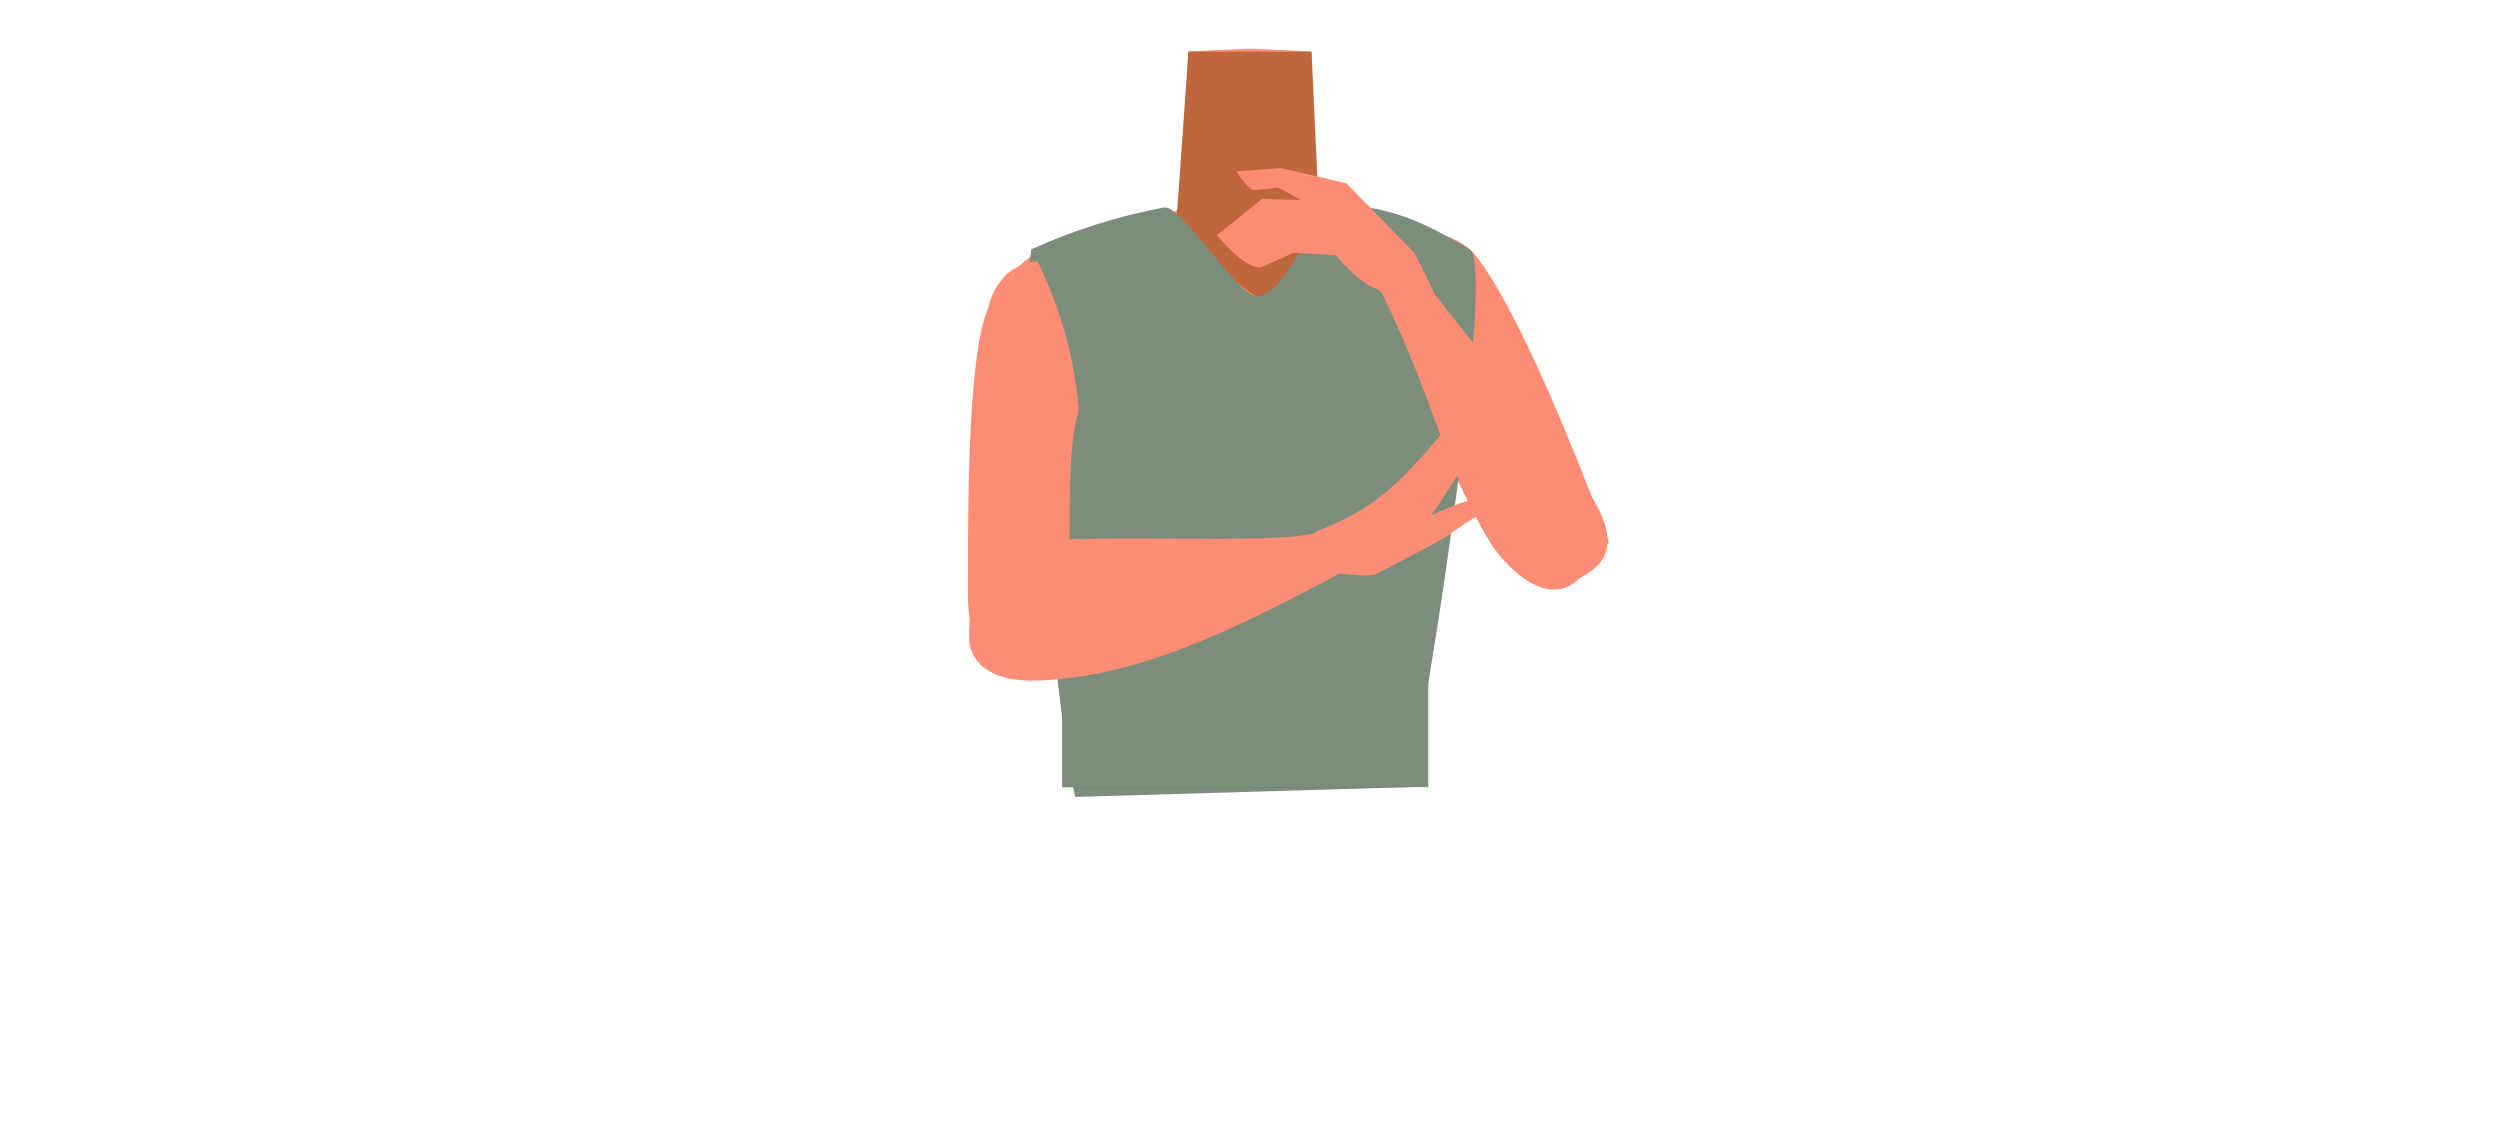 <?xml version="1.0" encoding="utf-8"?>
<!-- Generator: Adobe Illustrator 26.0.1, SVG Export Plug-In . SVG Version: 6.00 Build 0)  -->
<svg version="1.1" id="Calque_1" xmlns="http://www.w3.org/2000/svg" xmlns:xlink="http://www.w3.org/1999/xlink" x="0px" y="0px"
	 viewBox="0 0 788 354.5" style="enable-background:new 0 0 788 354.5;" xml:space="preserve">
<style type="text/css">
	.st0{fill:#FD8C75;}
	.st1{fill:#BF673C;}
	.st2{fill:#7C8E7B;}
	.st3{fill:#423632;}
</style>
<g id="Calque_10">
	<path class="st0" d="M421,87.2c0,19.8,12.9,25.2,19.5,32.2c10.5,11.1,21.4,39.3,29.4,51.9c3.8,5.9,14.9,18.5,24.9,13.3l0,0
		c12.6-7.3,5.6-23.3,2.5-29.4c-6.2-12.2-26.6-65.7-40.1-76.7c0,0-13.1-11.9-25.3-7.7C424.1,73.6,421,79,421,87.2L421,87.2z"/>
	<path class="st0" d="M394,166.5c-5.5-3.6-8-0.6-13.7,2.5c-9.8,5.3-15.8,23.7-26.7,26.2c-3.9,0.9-1-16.3-2-22.6
		c-1.5-9.3-9.2-26.3-20.1-35.6c-9.2-7.9-14.1-3.6-18.1-16.2c-7-22,6.1-38.6,16-42.5c15.2-5.9,37.1-5.1,43.5-14.2l0.9-27.7l0.7-20.2
		l18.3-0.8h2.2l18.3,0.8l0.7,20.2l0.9,27.7c6.4,9.1,36,3.7,48.3,14.4c2.6,2.3,15.8,17.3,43.5,91.1c4.7,12.4-41-40.5-50.3-32.6
		c-10.9,9.3-6.9,27.5-8.4,36.9c-1,6.3-9.9,22.2-13.7,21.3c-10.8-2.5-16.9-20.9-26.7-26.2C402,165.9,399.5,163,394,166.5"/>
	<path class="st1" d="M370.8,70c0,0,36.7,44.4,46.1,22.2l-3.5-75.9h-38.8L370.8,70z"/>
	<path class="st2" d="M444.1,248.1c6.5-28,27.4-164.6,19.2-169.5c-15.2-8.9-22.6-12.2-38-14.1c-11.1-1.3-18.7,28-28.8,28.9
		c-6.3,0.6-24-29.1-29.6-28c-14.4,2.7-28.5,7.1-41.8,13.2c-3.7,19.2,7.2,144.8,13.8,172.6"/>
	<path class="st0" d="M343.3,92.2c8.6,17.8-0.5,28.2-3.3,37.4c-4.5,14.5-1.9,44.6-3.4,59.4c-0.7,7-5.2,23.1-16.4,22.8l0,0
		c-14.4-1.1-15.2-18.6-15.1-25.3c0.1-13.7-0.8-73.7,6.4-89.4c0,0,2.2-13.2,14.9-14.7C334.5,81.3,339.7,84.9,343.3,92.2L343.3,92.2z"
		/>
	<path class="st0" d="M305.5,201.7c-0.4-16.5,5.2-25.9,12.4-29.4c10.3-4.9,76.1-0.6,93.8-3.7c10-1.8,15.3-3,16.9,2.9
		c1.5,5.3-7.8,10.1-11.5,12c-34.1,18-60.7,29.8-89.6,31C308.6,215.2,305.6,205.6,305.5,201.7z"/>
	<path class="st0" d="M456,169.1c4.3-3.3,8.9-6.2,13.7-8.6c0,0-4.2-2.7-6.8-2.6c-2.1,0.1-11.7,4.5-11.7,4.5l0,0
		c16.3-23.9,25.2-43.3,26.1-46.2c0.7-2-1.6-8.1-1.6-8.1s-16.3,22.6-21.3,28.6c-16.9,20.5-25.4,25.1-39.2,30.7
		c-2.4,1-1.1,15,4.1,13.4c1.8-0.6,11.9,1.5,14.8,0C445.6,174.8,455.7,169.4,456,169.1z"/>
	<rect x="334.9" y="224.7" class="st3" width="109.2" height="23.4"/>
	<path class="st0" d="M389.7,54l14.3-1l20.4,4.8l21.4,21.9c0,0,12.2,22.6,8.9,23.7c-5,1.8-17.9-11.3-21.4-12.6
		c-5.7-2.1-12.2-10.4-12.2-10.4l-13.5-0.7c0,0-9.9,4.6-10.5,4.6c-5.3,0.1-13.5-10.2-13.5-10.2l14.2-11.4l12.4,0.4l-7.3-4
		c0,0-7.4,1-8.2,0.7C393.1,59.2,389.7,54,389.7,54z"/>
	<path class="st0" d="M501.5,180c9.2-6.6,4.5-16.8-0.8-25c-3.8-5.9-45.8-58.7-57-73.2c-6.4-8.2-9.5-12.7-14.6-9.3
		c-4.6,3.1,4.3,15.5,6.1,19.2c19.7,39.6,20.1,62.3,41.1,83C490.1,188.2,498.4,182.3,501.5,180z"/>
	<path class="st2" d="M340,129.6c0,0-0.7-24.5-14.9-51l24.3-8.6l27.4,48.9L340,129.6z"/>
	<polygon class="st2" points="334.9,248.1 334.9,217.4 450.2,211 450.2,248.1 	"/>
</g>
</svg>
